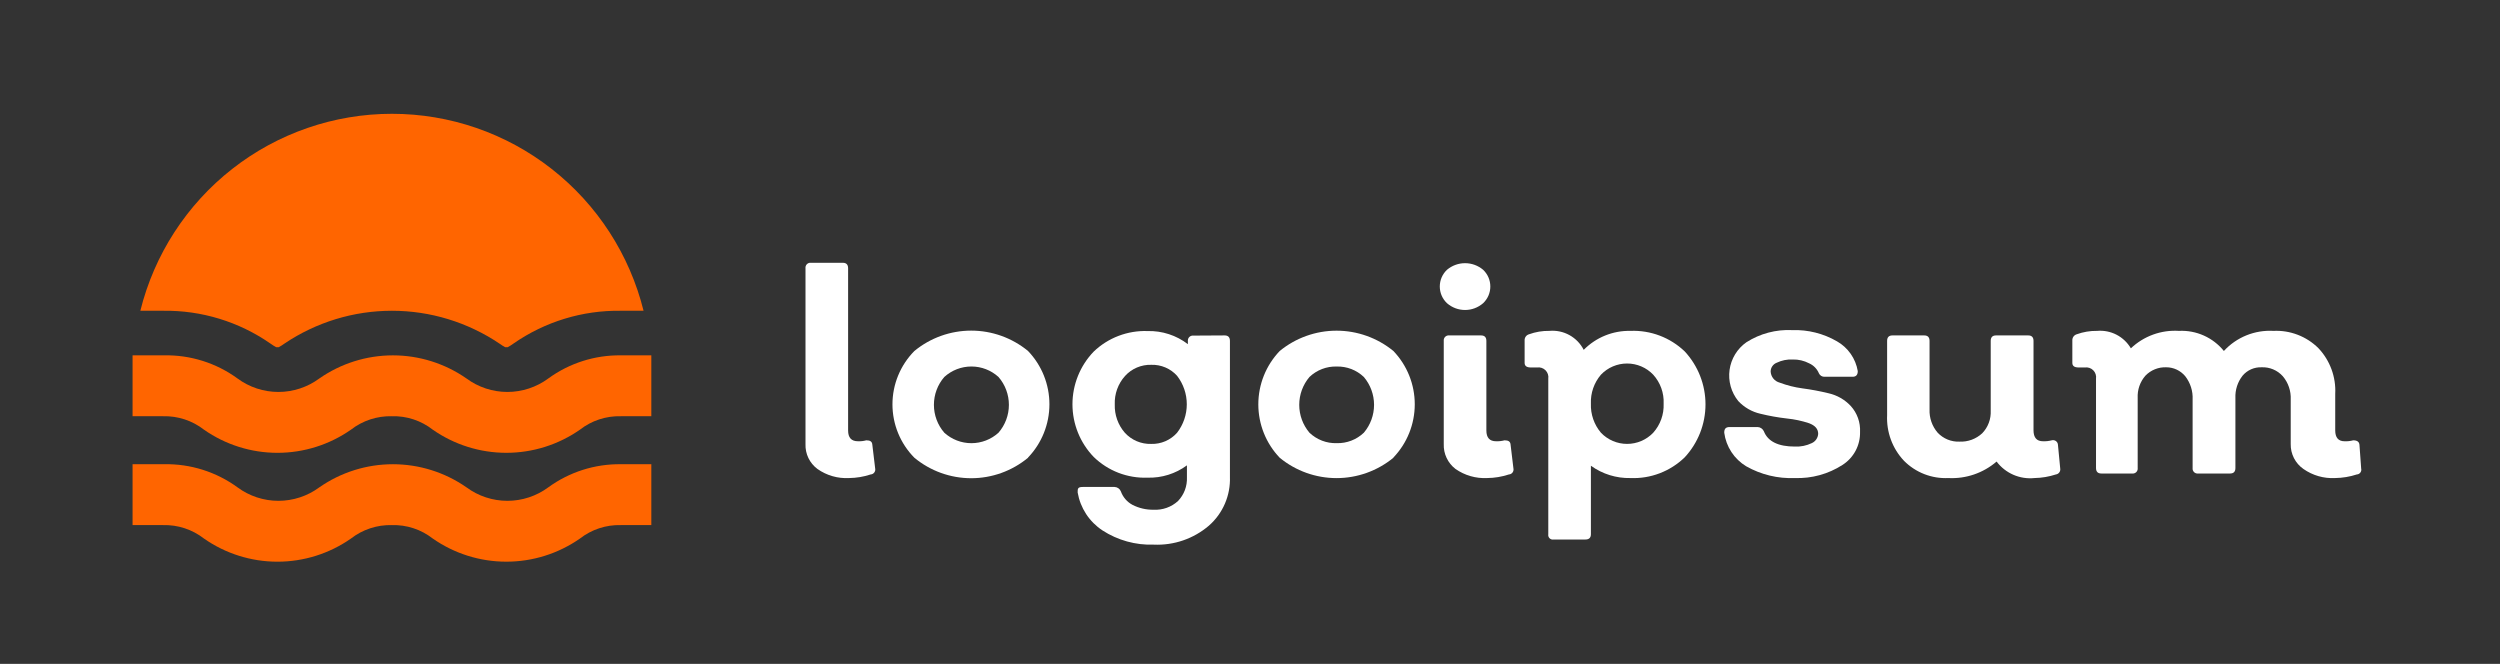 <svg width="177" height="47" viewBox="0 0 177 47" fill="none" xmlns="http://www.w3.org/2000/svg">
<rect x="0" y="0" width="177" height="47" fill="#333333" stroke="none"/>
<path d="M60.113 33.846C59.315 33.89 58.526 33.663 57.874 33.202C57.601 32.999 57.381 32.733 57.234 32.427C57.087 32.12 57.017 31.782 57.029 31.443V18.994C57.022 18.942 57.028 18.888 57.045 18.838C57.062 18.788 57.091 18.742 57.128 18.704C57.166 18.667 57.211 18.638 57.261 18.621C57.312 18.604 57.365 18.598 57.418 18.605H59.67C59.925 18.605 60.046 18.739 60.046 18.994V30.476C60.046 30.986 60.274 31.241 60.743 31.241C60.942 31.249 61.141 31.227 61.333 31.174C61.601 31.174 61.749 31.255 61.762 31.496L61.963 33.175C61.973 33.224 61.972 33.274 61.961 33.323C61.949 33.371 61.928 33.417 61.897 33.456C61.867 33.496 61.828 33.528 61.784 33.551C61.74 33.575 61.691 33.588 61.642 33.591C61.148 33.755 60.633 33.84 60.113 33.846Z" fill="white"/>
<path d="M72.784 32.409C71.653 33.346 70.23 33.858 68.762 33.858C67.293 33.858 65.871 33.346 64.739 32.409C63.744 31.404 63.186 30.045 63.186 28.629C63.186 27.213 63.744 25.855 64.739 24.849C65.873 23.917 67.295 23.408 68.762 23.408C70.229 23.408 71.65 23.917 72.784 24.849C73.757 25.864 74.299 27.216 74.299 28.623C74.299 30.029 73.757 31.381 72.784 32.396V32.409ZM66.858 30.637C67.383 31.113 68.066 31.377 68.775 31.377C69.484 31.377 70.168 31.113 70.693 30.637C71.168 30.09 71.43 29.388 71.43 28.663C71.43 27.938 71.168 27.236 70.693 26.689C70.168 26.212 69.484 25.948 68.775 25.948C68.066 25.948 67.383 26.212 66.858 26.689C66.382 27.236 66.121 27.938 66.121 28.663C66.121 29.388 66.382 30.09 66.858 30.637Z" fill="white"/>
<path d="M86.703 23.748C86.958 23.748 87.079 23.882 87.079 24.137V33.766C87.102 34.416 86.981 35.062 86.723 35.659C86.466 36.257 86.079 36.788 85.59 37.217C84.506 38.143 83.112 38.623 81.688 38.56C80.403 38.605 79.134 38.253 78.054 37.553C77.593 37.249 77.2 36.855 76.897 36.393C76.595 35.931 76.391 35.411 76.298 34.867C76.298 34.598 76.298 34.477 76.66 34.477H78.912C79.008 34.481 79.101 34.512 79.179 34.566C79.258 34.621 79.319 34.697 79.355 34.786C79.501 35.194 79.792 35.534 80.173 35.74C80.637 35.979 81.153 36.099 81.675 36.089C81.99 36.106 82.305 36.06 82.602 35.954C82.899 35.848 83.172 35.684 83.404 35.471C83.617 35.248 83.783 34.985 83.891 34.697C83.999 34.408 84.048 34.1 84.035 33.793V32.947C83.228 33.541 82.246 33.848 81.246 33.819C80.545 33.845 79.847 33.728 79.192 33.477C78.538 33.225 77.941 32.844 77.438 32.356C76.471 31.354 75.93 30.016 75.93 28.623C75.93 27.23 76.471 25.891 77.438 24.889C77.944 24.405 78.541 24.028 79.195 23.779C79.849 23.53 80.546 23.414 81.246 23.439C82.275 23.412 83.284 23.739 84.102 24.366V24.151C84.096 24.099 84.101 24.047 84.118 23.998C84.134 23.949 84.161 23.904 84.197 23.867C84.233 23.829 84.277 23.801 84.325 23.782C84.374 23.764 84.426 23.757 84.477 23.761L86.703 23.748ZM81.5 31.429C81.846 31.44 82.189 31.375 82.507 31.238C82.824 31.101 83.108 30.896 83.338 30.637C83.783 30.06 84.025 29.352 84.025 28.623C84.025 27.893 83.783 27.185 83.338 26.608C83.109 26.353 82.827 26.151 82.512 26.017C82.197 25.882 81.856 25.818 81.514 25.829C81.164 25.818 80.817 25.884 80.495 26.02C80.173 26.157 79.885 26.362 79.65 26.622C79.156 27.173 78.896 27.896 78.926 28.636C78.902 29.369 79.156 30.084 79.637 30.637C79.872 30.895 80.16 31.1 80.482 31.237C80.804 31.374 81.151 31.439 81.5 31.429Z" fill="white"/>
<path d="M98.651 32.41C97.517 33.341 96.095 33.85 94.628 33.85C93.161 33.85 91.739 33.341 90.605 32.41C89.632 31.392 89.089 30.038 89.089 28.629C89.089 27.221 89.632 25.866 90.605 24.849C91.74 23.92 93.162 23.412 94.628 23.412C96.094 23.412 97.516 23.92 98.651 24.849C99.623 25.864 100.165 27.216 100.165 28.623C100.165 30.029 99.623 31.381 98.651 32.396V32.41ZM92.71 30.637C92.968 30.882 93.271 31.073 93.602 31.2C93.933 31.327 94.287 31.387 94.641 31.375C94.994 31.385 95.345 31.324 95.674 31.197C96.003 31.071 96.303 30.88 96.559 30.637C97.027 30.086 97.283 29.386 97.283 28.663C97.283 27.94 97.027 27.24 96.559 26.689C96.303 26.446 96.003 26.255 95.674 26.128C95.345 26.002 94.994 25.941 94.641 25.95C94.287 25.939 93.933 25.999 93.602 26.126C93.271 26.253 92.968 26.444 92.71 26.689C92.243 27.24 91.986 27.94 91.986 28.663C91.986 29.386 92.243 30.086 92.71 30.637Z" fill="white"/>
<path d="M105.007 21.465C104.652 21.776 104.197 21.947 103.726 21.947C103.255 21.947 102.8 21.776 102.445 21.465C102.285 21.313 102.157 21.13 102.069 20.927C101.982 20.724 101.937 20.505 101.937 20.284C101.937 20.062 101.982 19.843 102.069 19.64C102.157 19.437 102.285 19.254 102.445 19.102C102.804 18.799 103.257 18.633 103.726 18.633C104.195 18.633 104.648 18.799 105.007 19.102C105.167 19.254 105.295 19.437 105.383 19.64C105.47 19.843 105.515 20.062 105.515 20.284C105.515 20.505 105.47 20.724 105.383 20.927C105.295 21.13 105.167 21.313 105.007 21.465ZM105.288 33.846C104.491 33.886 103.704 33.659 103.049 33.202C102.78 32.996 102.565 32.729 102.42 32.423C102.275 32.117 102.206 31.781 102.218 31.443V24.137C102.211 24.085 102.217 24.031 102.234 23.981C102.251 23.931 102.279 23.885 102.317 23.848C102.355 23.81 102.4 23.782 102.45 23.764C102.5 23.747 102.554 23.742 102.606 23.748H104.859C105.114 23.748 105.235 23.882 105.235 24.137V30.476C105.235 30.986 105.463 31.241 105.918 31.241C106.122 31.249 106.325 31.226 106.522 31.174C106.79 31.174 106.938 31.255 106.951 31.496L107.152 33.175C107.162 33.224 107.161 33.274 107.149 33.323C107.138 33.371 107.116 33.417 107.086 33.456C107.055 33.496 107.017 33.528 106.973 33.552C106.929 33.575 106.88 33.588 106.83 33.591C106.332 33.755 105.812 33.842 105.288 33.846Z" fill="white"/>
<path d="M115.439 23.426C116.143 23.398 116.845 23.512 117.503 23.761C118.162 24.01 118.764 24.389 119.274 24.876C120.222 25.895 120.749 27.236 120.749 28.629C120.749 30.022 120.222 31.363 119.274 32.383C118.767 32.874 118.165 33.257 117.506 33.508C116.847 33.76 116.144 33.875 115.439 33.846C114.435 33.869 113.451 33.562 112.636 32.974V37.821C112.636 38.076 112.502 38.197 112.247 38.197H109.995C109.943 38.207 109.89 38.204 109.84 38.188C109.791 38.173 109.745 38.145 109.708 38.108C109.671 38.071 109.644 38.026 109.628 37.976C109.613 37.926 109.61 37.873 109.619 37.821V26.81C109.635 26.702 109.625 26.592 109.591 26.489C109.557 26.386 109.499 26.291 109.422 26.215C109.346 26.138 109.252 26.08 109.149 26.046C109.046 26.011 108.936 26.002 108.828 26.017H108.386C108.091 26.017 107.943 25.91 107.943 25.695V24.111C107.936 24.013 107.963 23.915 108.019 23.834C108.075 23.754 108.157 23.695 108.252 23.668C108.715 23.499 109.206 23.417 109.7 23.426C110.192 23.382 110.686 23.487 111.118 23.726C111.55 23.965 111.902 24.328 112.127 24.769C112.559 24.331 113.075 23.986 113.645 23.755C114.214 23.525 114.825 23.412 115.439 23.426ZM113.347 30.637C113.586 30.887 113.873 31.086 114.191 31.222C114.509 31.358 114.852 31.428 115.197 31.428C115.543 31.428 115.886 31.358 116.204 31.222C116.522 31.086 116.809 30.887 117.048 30.637C117.552 30.074 117.816 29.337 117.785 28.582C117.821 27.827 117.555 27.088 117.048 26.528C116.809 26.278 116.522 26.078 116.204 25.942C115.886 25.806 115.543 25.736 115.197 25.736C114.852 25.736 114.509 25.806 114.191 25.942C113.873 26.078 113.586 26.278 113.347 26.528C112.859 27.098 112.605 27.832 112.636 28.582C112.609 29.332 112.863 30.065 113.347 30.637Z" fill="white"/>
<path d="M127.078 33.846C125.874 33.896 124.681 33.608 123.632 33.014C123.211 32.76 122.853 32.414 122.583 32.003C122.314 31.591 122.141 31.125 122.076 30.637C122.076 30.368 122.17 30.234 122.465 30.234H124.436C124.53 30.238 124.621 30.267 124.699 30.319C124.777 30.372 124.839 30.444 124.879 30.529C125.16 31.255 125.898 31.617 127.078 31.617C127.49 31.636 127.899 31.553 128.271 31.375C128.4 31.317 128.51 31.226 128.59 31.11C128.671 30.994 128.718 30.858 128.727 30.718C128.727 30.368 128.513 30.127 128.084 29.965C127.575 29.796 127.049 29.683 126.515 29.63C125.883 29.558 125.256 29.446 124.637 29.294C124.036 29.158 123.49 28.844 123.069 28.394C122.82 28.088 122.638 27.735 122.532 27.355C122.426 26.975 122.399 26.578 122.453 26.188C122.508 25.797 122.641 25.422 122.846 25.085C123.051 24.749 123.323 24.458 123.645 24.232C124.612 23.615 125.746 23.315 126.89 23.372C127.998 23.335 129.095 23.609 130.055 24.164C130.442 24.384 130.775 24.687 131.03 25.052C131.285 25.416 131.456 25.834 131.53 26.273C131.53 26.541 131.409 26.675 131.168 26.675H129.183C129.1 26.68 129.016 26.66 128.945 26.617C128.873 26.574 128.816 26.51 128.781 26.434C128.648 26.116 128.399 25.861 128.084 25.722C127.728 25.536 127.331 25.443 126.93 25.453C126.537 25.432 126.145 25.511 125.791 25.682C125.666 25.73 125.558 25.815 125.482 25.925C125.405 26.035 125.363 26.165 125.362 26.299C125.37 26.483 125.437 26.659 125.553 26.802C125.669 26.944 125.827 27.046 126.005 27.092C126.52 27.286 127.056 27.421 127.601 27.495C128.228 27.577 128.85 27.694 129.465 27.844C130.066 27.98 130.612 28.293 131.034 28.744C131.259 28.991 131.433 29.282 131.546 29.598C131.659 29.913 131.708 30.248 131.691 30.583C131.702 31.047 131.593 31.507 131.375 31.916C131.156 32.326 130.835 32.671 130.444 32.92C129.442 33.564 128.268 33.887 127.078 33.846Z" fill="white"/>
<path d="M145.864 33.175C145.872 33.222 145.869 33.271 145.859 33.318C145.847 33.365 145.827 33.409 145.797 33.448C145.769 33.487 145.733 33.52 145.691 33.544C145.65 33.569 145.604 33.585 145.556 33.591C145.066 33.751 144.555 33.837 144.04 33.846C143.531 33.899 143.016 33.819 142.547 33.615C142.076 33.41 141.667 33.087 141.359 32.678C140.412 33.493 139.186 33.912 137.939 33.846C137.36 33.873 136.782 33.778 136.242 33.568C135.701 33.357 135.211 33.036 134.802 32.624C134.395 32.193 134.08 31.684 133.875 31.128C133.67 30.572 133.58 29.98 133.608 29.388V24.137C133.608 23.882 133.729 23.748 133.984 23.748H136.236C136.491 23.748 136.612 23.882 136.612 24.137V28.985C136.588 29.589 136.793 30.18 137.188 30.637C137.386 30.846 137.626 31.011 137.891 31.12C138.157 31.229 138.444 31.279 138.73 31.268C139.024 31.281 139.318 31.235 139.594 31.134C139.87 31.032 140.124 30.877 140.34 30.677C140.543 30.466 140.703 30.216 140.806 29.941C140.911 29.666 140.956 29.373 140.943 29.079V24.137C140.943 23.882 141.064 23.748 141.318 23.748H143.598C143.853 23.748 143.973 23.882 143.973 24.137V30.462C143.973 30.986 144.201 31.241 144.644 31.241C144.852 31.249 145.06 31.227 145.261 31.174C145.312 31.16 145.365 31.157 145.416 31.167C145.469 31.176 145.517 31.197 145.56 31.228C145.603 31.259 145.637 31.299 145.663 31.346C145.687 31.392 145.701 31.444 145.703 31.496L145.864 33.175Z" fill="white"/>
<path d="M167.171 33.175C167.183 33.223 167.185 33.273 167.175 33.322C167.164 33.37 167.144 33.416 167.115 33.456C167.085 33.496 167.048 33.528 167.004 33.552C166.961 33.575 166.912 33.589 166.863 33.591C166.364 33.754 165.845 33.84 165.321 33.846C164.523 33.888 163.736 33.661 163.081 33.202C162.798 33.005 162.569 32.742 162.412 32.435C162.255 32.128 162.176 31.787 162.183 31.443V28.287C162.211 27.685 162.01 27.094 161.62 26.635C161.432 26.425 161.199 26.26 160.94 26.151C160.68 26.042 160.4 25.991 160.118 26.004C159.865 25.994 159.612 26.043 159.379 26.145C159.147 26.247 158.942 26.401 158.777 26.595C158.423 27.045 158.242 27.607 158.267 28.179V33.135C158.267 33.39 158.147 33.524 157.892 33.524H155.626C155.574 33.531 155.52 33.525 155.47 33.508C155.419 33.49 155.374 33.462 155.336 33.424C155.299 33.387 155.271 33.341 155.253 33.291C155.236 33.241 155.23 33.187 155.237 33.135V28.287C155.267 27.691 155.08 27.105 154.714 26.635C154.55 26.438 154.345 26.279 154.113 26.17C153.883 26.061 153.629 26.004 153.373 26.004C153.1 25.993 152.827 26.04 152.573 26.142C152.318 26.244 152.089 26.398 151.898 26.595C151.515 27.03 151.318 27.6 151.348 28.179V33.135C151.355 33.187 151.35 33.241 151.332 33.291C151.315 33.341 151.287 33.387 151.249 33.424C151.212 33.462 151.166 33.49 151.116 33.508C151.065 33.525 151.012 33.531 150.96 33.524H148.774C148.519 33.524 148.398 33.39 148.398 33.135V26.81C148.414 26.702 148.405 26.592 148.37 26.489C148.337 26.386 148.279 26.291 148.201 26.215C148.125 26.138 148.031 26.08 147.928 26.046C147.824 26.011 147.715 26.002 147.607 26.017H147.165C146.87 26.017 146.722 25.91 146.722 25.695V24.111C146.716 24.013 146.742 23.915 146.799 23.834C146.855 23.754 146.937 23.695 147.031 23.667C147.495 23.499 147.985 23.417 148.479 23.426C148.952 23.385 149.428 23.48 149.851 23.698C150.273 23.917 150.624 24.251 150.866 24.661C151.318 24.232 151.854 23.9 152.44 23.688C153.026 23.475 153.649 23.386 154.272 23.426C154.876 23.396 155.478 23.51 156.031 23.757C156.583 24.004 157.069 24.378 157.45 24.849C157.893 24.366 158.439 23.988 159.047 23.742C159.654 23.496 160.308 23.388 160.963 23.426C161.547 23.398 162.132 23.493 162.679 23.703C163.226 23.913 163.724 24.235 164.141 24.648C164.548 25.078 164.863 25.587 165.069 26.143C165.274 26.7 165.365 27.292 165.334 27.884V30.476C165.334 30.986 165.562 31.241 165.991 31.241C166.199 31.251 166.407 31.228 166.608 31.174C166.886 31.174 167.033 31.281 167.05 31.496L167.171 33.175Z" fill="white"/>
<path d="M9.936 22.002C10.925 18.02 13.217 14.484 16.445 11.957C19.673 9.43 23.653 8.057 27.75 8.057C31.848 8.057 35.827 9.43 39.055 11.957C42.284 14.484 44.575 18.02 45.564 22.002H43.955C41.241 21.962 38.582 22.775 36.352 24.325C36.223 24.419 36.089 24.504 35.95 24.581H35.762C35.623 24.504 35.489 24.419 35.36 24.325C33.11 22.811 30.461 22.002 27.75 22.002C25.039 22.002 22.39 22.811 20.14 24.325C20.012 24.419 19.877 24.504 19.738 24.581H19.55C19.411 24.504 19.277 24.419 19.148 24.325C16.918 22.775 14.26 21.962 11.545 22.002H9.936ZM41.059 30.422C41.885 29.778 42.908 29.441 43.955 29.469H46.114V25.158H43.955C42.111 25.136 40.31 25.71 38.819 26.796C37.98 27.416 36.965 27.75 35.923 27.75C34.88 27.75 33.866 27.416 33.027 26.796C31.498 25.731 29.68 25.159 27.817 25.159C25.954 25.159 24.137 25.731 22.608 26.796C21.769 27.416 20.754 27.75 19.711 27.75C18.669 27.75 17.654 27.416 16.815 26.796C15.306 25.696 13.479 25.121 11.612 25.158H9.386V29.469H11.545C12.592 29.441 13.616 29.778 14.442 30.422C15.967 31.488 17.784 32.06 19.644 32.06C21.505 32.06 23.321 31.488 24.847 30.422C25.674 29.78 26.697 29.443 27.743 29.469C28.79 29.439 29.815 29.776 30.64 30.422C32.169 31.488 33.986 32.059 35.849 32.059C37.712 32.059 39.53 31.488 41.059 30.422ZM41.059 38.13C41.885 37.486 42.908 37.149 43.955 37.177H46.114V32.866H43.955C42.111 32.844 40.31 33.418 38.819 34.504C37.98 35.124 36.965 35.458 35.923 35.458C34.88 35.458 33.866 35.124 33.027 34.504C31.498 33.439 29.68 32.867 27.817 32.867C25.954 32.867 24.137 33.439 22.608 34.504C21.769 35.124 20.754 35.458 19.711 35.458C18.669 35.458 17.654 35.124 16.815 34.504C15.306 33.404 13.479 32.829 11.612 32.866H9.386V37.177H11.545C12.592 37.149 13.616 37.486 14.442 38.13C15.967 39.197 17.784 39.768 19.644 39.768C21.505 39.768 23.321 39.197 24.847 38.13C25.674 37.488 26.697 37.151 27.743 37.177C28.79 37.147 29.815 37.484 30.64 38.13C32.169 39.196 33.986 39.767 35.849 39.767C37.712 39.767 39.53 39.196 41.059 38.13Z" fill="#FF6500"/>
</svg>

